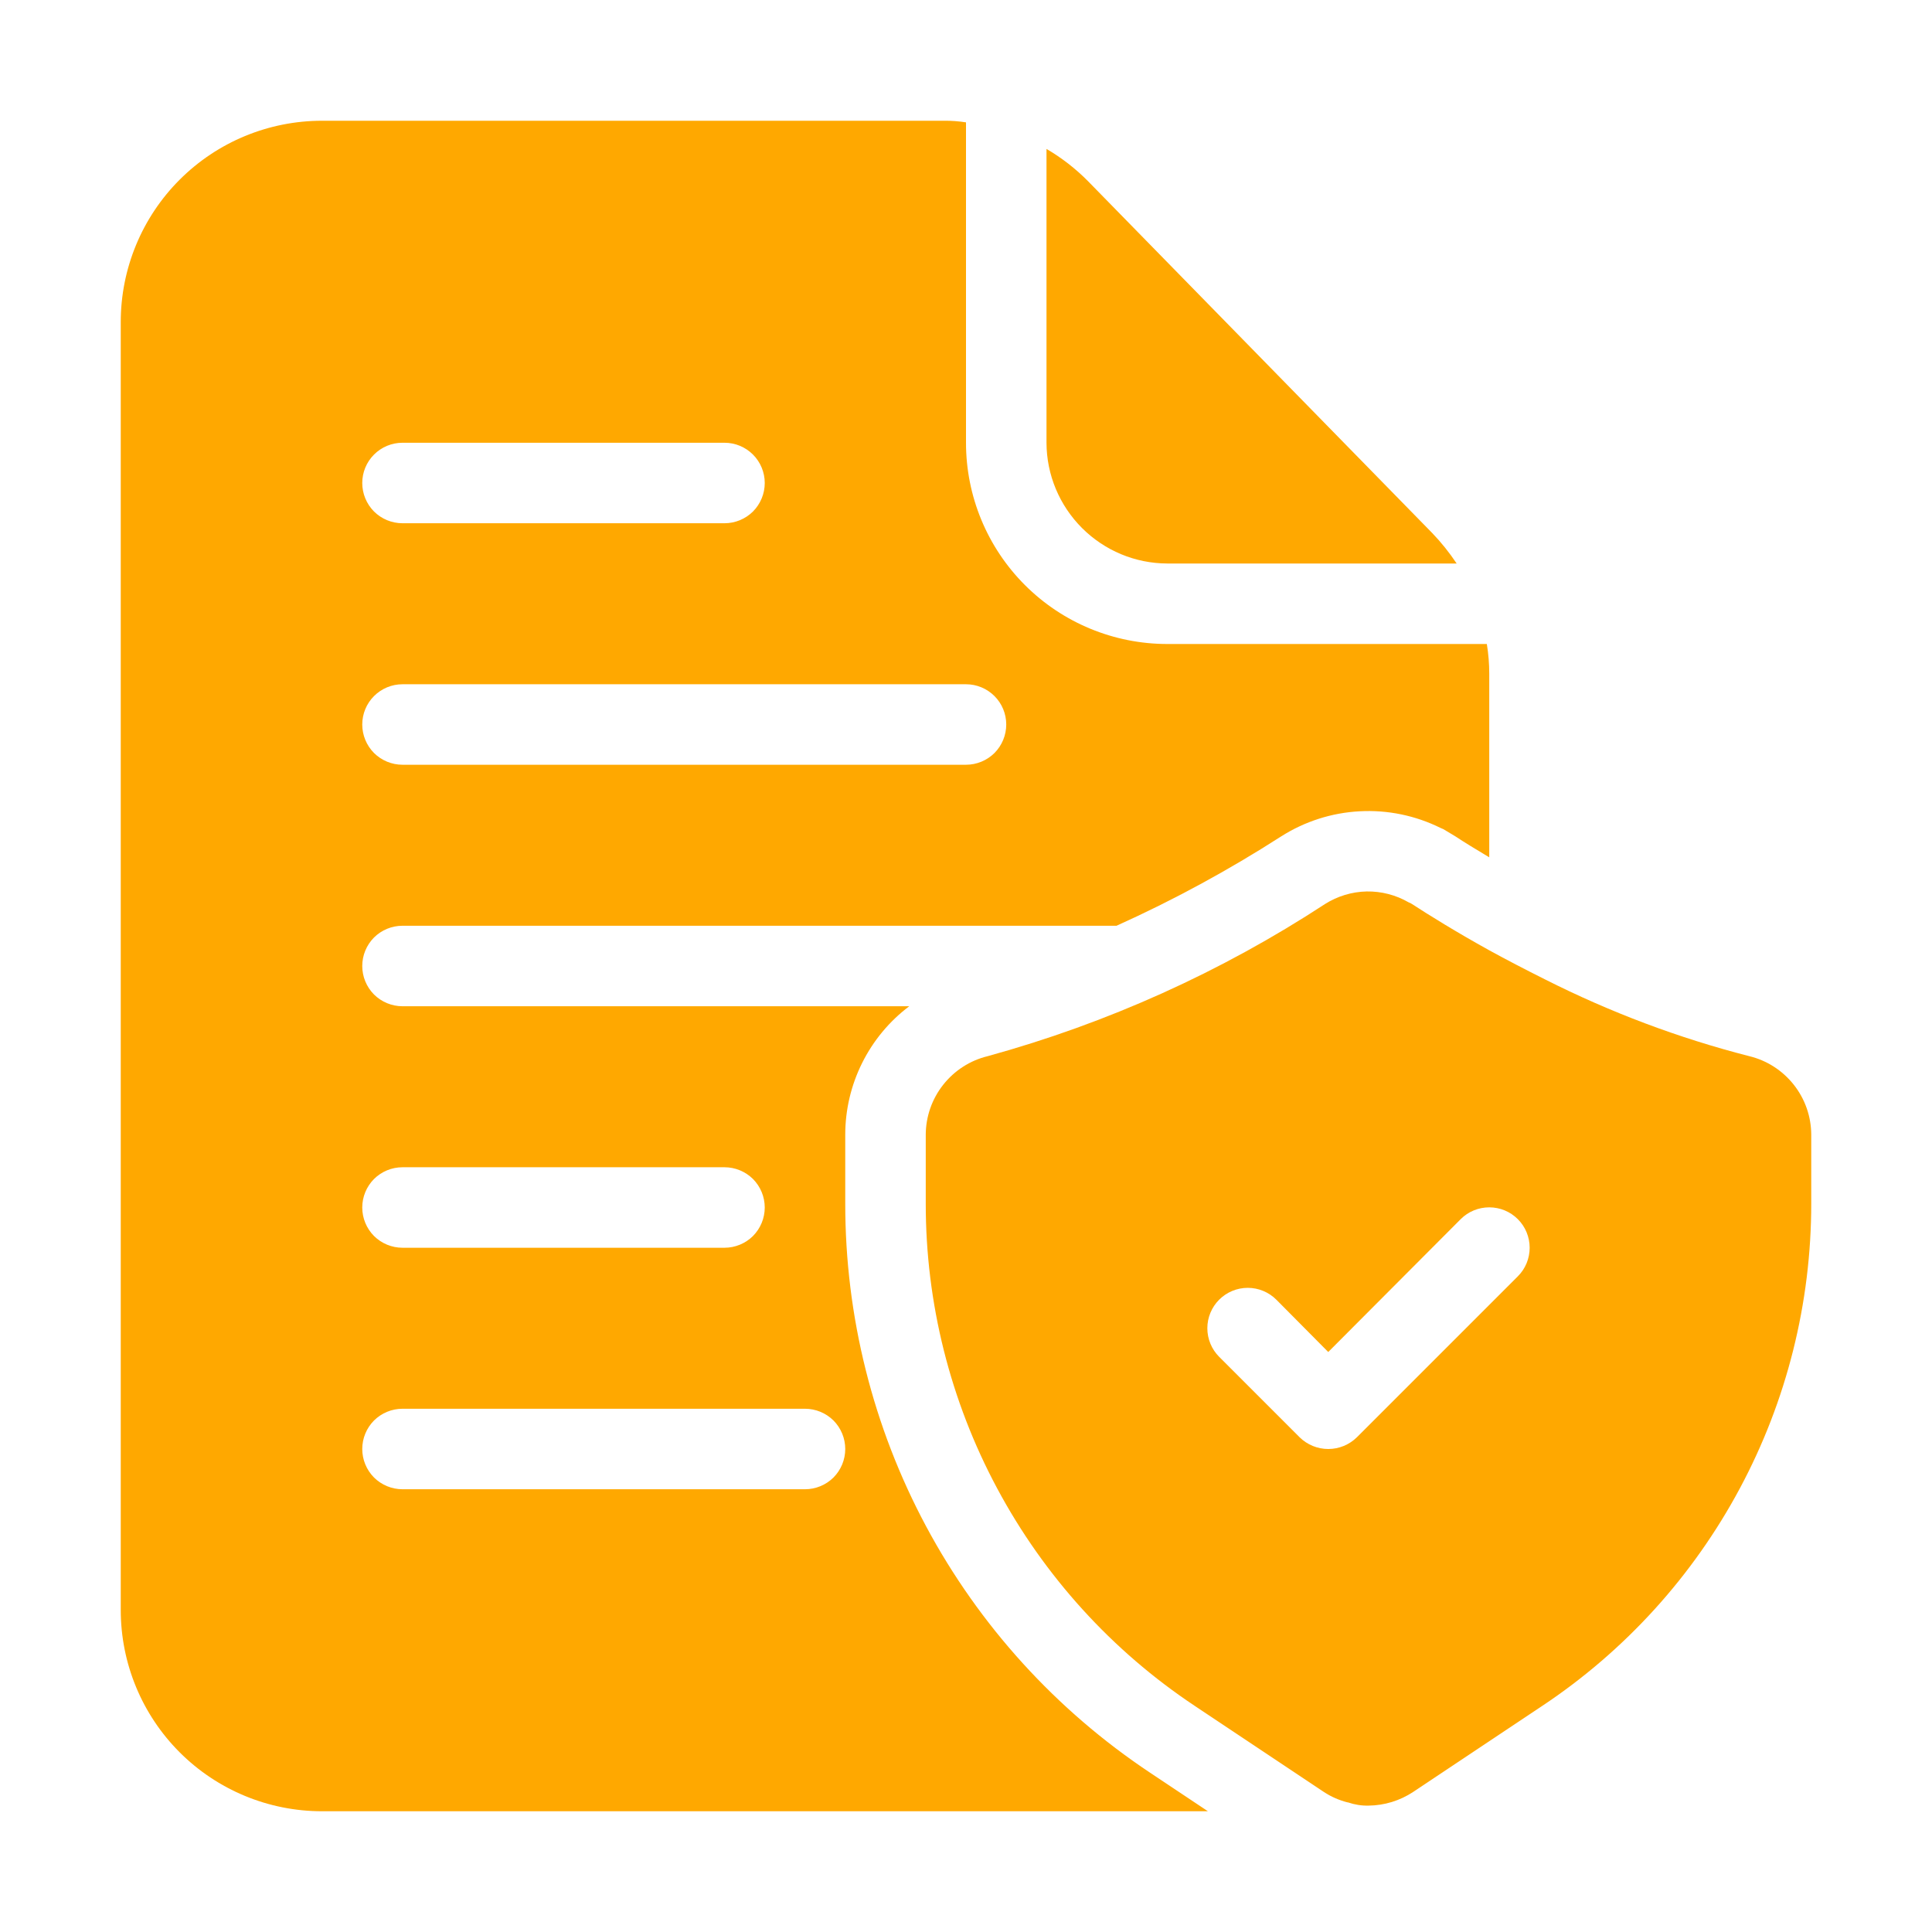 <svg width="24" height="24" viewBox="0 0 24 24" fill="none" xmlns="http://www.w3.org/2000/svg">
<path d="M21.73 13.12C20.851 12.895 20 12.574 19.19 12.165C18.94 12.04 18.71 11.92 18.5 11.805C18.085 11.575 17.755 11.37 17.54 11.23C17.528 11.221 17.514 11.215 17.5 11.21C17.341 11.118 17.161 11.071 16.977 11.074C16.794 11.078 16.615 11.132 16.46 11.23C15.17 12.074 13.756 12.711 12.27 13.12C12.051 13.173 11.857 13.298 11.717 13.475C11.577 13.652 11.501 13.87 11.5 14.095V14.95C11.499 16.185 11.804 17.401 12.387 18.489C12.97 19.578 13.812 20.506 14.84 21.19L15.305 21.5L16.445 22.26C16.535 22.32 16.635 22.363 16.74 22.39H16.745C16.827 22.418 16.913 22.432 17 22.43C17.198 22.428 17.39 22.369 17.555 22.26L19.16 21.19C20.188 20.506 21.03 19.578 21.613 18.489C22.196 17.401 22.5 16.185 22.5 14.95V14.095C22.499 13.87 22.423 13.652 22.283 13.475C22.143 13.298 21.949 13.173 21.73 13.12ZM18.855 15.855L16.855 17.855C16.76 17.948 16.633 18 16.5 18C16.367 18 16.24 17.948 16.145 17.855L15.145 16.855C15.051 16.761 14.998 16.633 14.998 16.5C14.998 16.367 15.051 16.239 15.145 16.145C15.239 16.051 15.367 15.998 15.5 15.998C15.633 15.998 15.761 16.051 15.855 16.145L16.5 16.795L18.145 15.145C18.192 15.098 18.247 15.061 18.308 15.036C18.369 15.011 18.434 14.998 18.5 14.998C18.566 14.998 18.631 15.011 18.692 15.036C18.753 15.061 18.808 15.098 18.855 15.145C18.902 15.192 18.939 15.247 18.964 15.308C18.989 15.369 19.002 15.434 19.002 15.5C19.002 15.566 18.989 15.631 18.964 15.692C18.939 15.753 18.902 15.808 18.855 15.855Z" fill="#FFA800"/>
<path d="M17.79 6.62L13.515 2.25C13.362 2.095 13.188 1.96 13 1.85V5.5C13.001 5.898 13.16 6.278 13.441 6.559C13.722 6.84 14.102 6.999 14.5 7H18.095C18.005 6.865 17.903 6.737 17.79 6.62ZM18.47 8H14.5C13.837 8 13.201 7.737 12.732 7.268C12.263 6.799 12 6.163 12 5.5V1.52C11.911 1.506 11.82 1.499 11.73 1.5H4C3.337 1.5 2.701 1.763 2.232 2.232C1.763 2.701 1.5 3.337 1.5 4V20C1.5 20.663 1.763 21.299 2.232 21.768C2.701 22.237 3.337 22.5 4 22.5H15.005L14.285 22.02C13.12 21.245 12.165 20.194 11.504 18.96C10.844 17.727 10.499 16.349 10.5 14.95V14.095C10.5 13.786 10.572 13.481 10.71 13.204C10.848 12.927 11.048 12.686 11.295 12.5H5C4.867 12.5 4.74 12.447 4.646 12.354C4.553 12.26 4.5 12.133 4.5 12C4.5 11.867 4.553 11.74 4.646 11.646C4.74 11.553 4.867 11.5 5 11.5H13.87C14.578 11.181 15.261 10.81 15.915 10.39C16.208 10.204 16.544 10.096 16.891 10.078C17.238 10.059 17.584 10.131 17.895 10.285L17.93 10.3L18.08 10.39C18.185 10.46 18.325 10.545 18.5 10.65V8.37C18.5 8.246 18.49 8.122 18.47 8ZM10.5 18C10.5 18.133 10.447 18.26 10.354 18.354C10.26 18.447 10.133 18.5 10 18.5H5C4.867 18.5 4.74 18.447 4.646 18.354C4.553 18.26 4.5 18.133 4.5 18C4.5 17.867 4.553 17.74 4.646 17.646C4.74 17.553 4.867 17.5 5 17.5H10C10.133 17.5 10.26 17.553 10.354 17.646C10.447 17.74 10.5 17.867 10.5 18ZM5 14.5H9C9.133 14.5 9.26 14.553 9.354 14.646C9.447 14.74 9.5 14.867 9.5 15C9.5 15.133 9.447 15.26 9.354 15.354C9.26 15.447 9.133 15.5 9 15.5H5C4.867 15.5 4.74 15.447 4.646 15.354C4.553 15.26 4.5 15.133 4.5 15C4.5 14.867 4.553 14.74 4.646 14.646C4.74 14.553 4.867 14.5 5 14.5ZM5 5.5H9C9.133 5.5 9.26 5.553 9.354 5.647C9.447 5.74 9.5 5.867 9.5 6C9.5 6.133 9.447 6.26 9.354 6.354C9.26 6.447 9.133 6.5 9 6.5H5C4.867 6.5 4.74 6.447 4.646 6.354C4.553 6.26 4.5 6.133 4.5 6C4.5 5.867 4.553 5.74 4.646 5.647C4.74 5.553 4.867 5.5 5 5.5ZM12 9.5H5C4.867 9.5 4.74 9.447 4.646 9.354C4.553 9.26 4.5 9.133 4.5 9C4.5 8.867 4.553 8.74 4.646 8.647C4.74 8.553 4.867 8.5 5 8.5H12C12.133 8.5 12.26 8.553 12.354 8.647C12.447 8.74 12.5 8.867 12.5 9C12.5 9.133 12.447 9.26 12.354 9.354C12.26 9.447 12.133 9.5 12 9.5Z" fill="#FFA800"/>
</svg>
